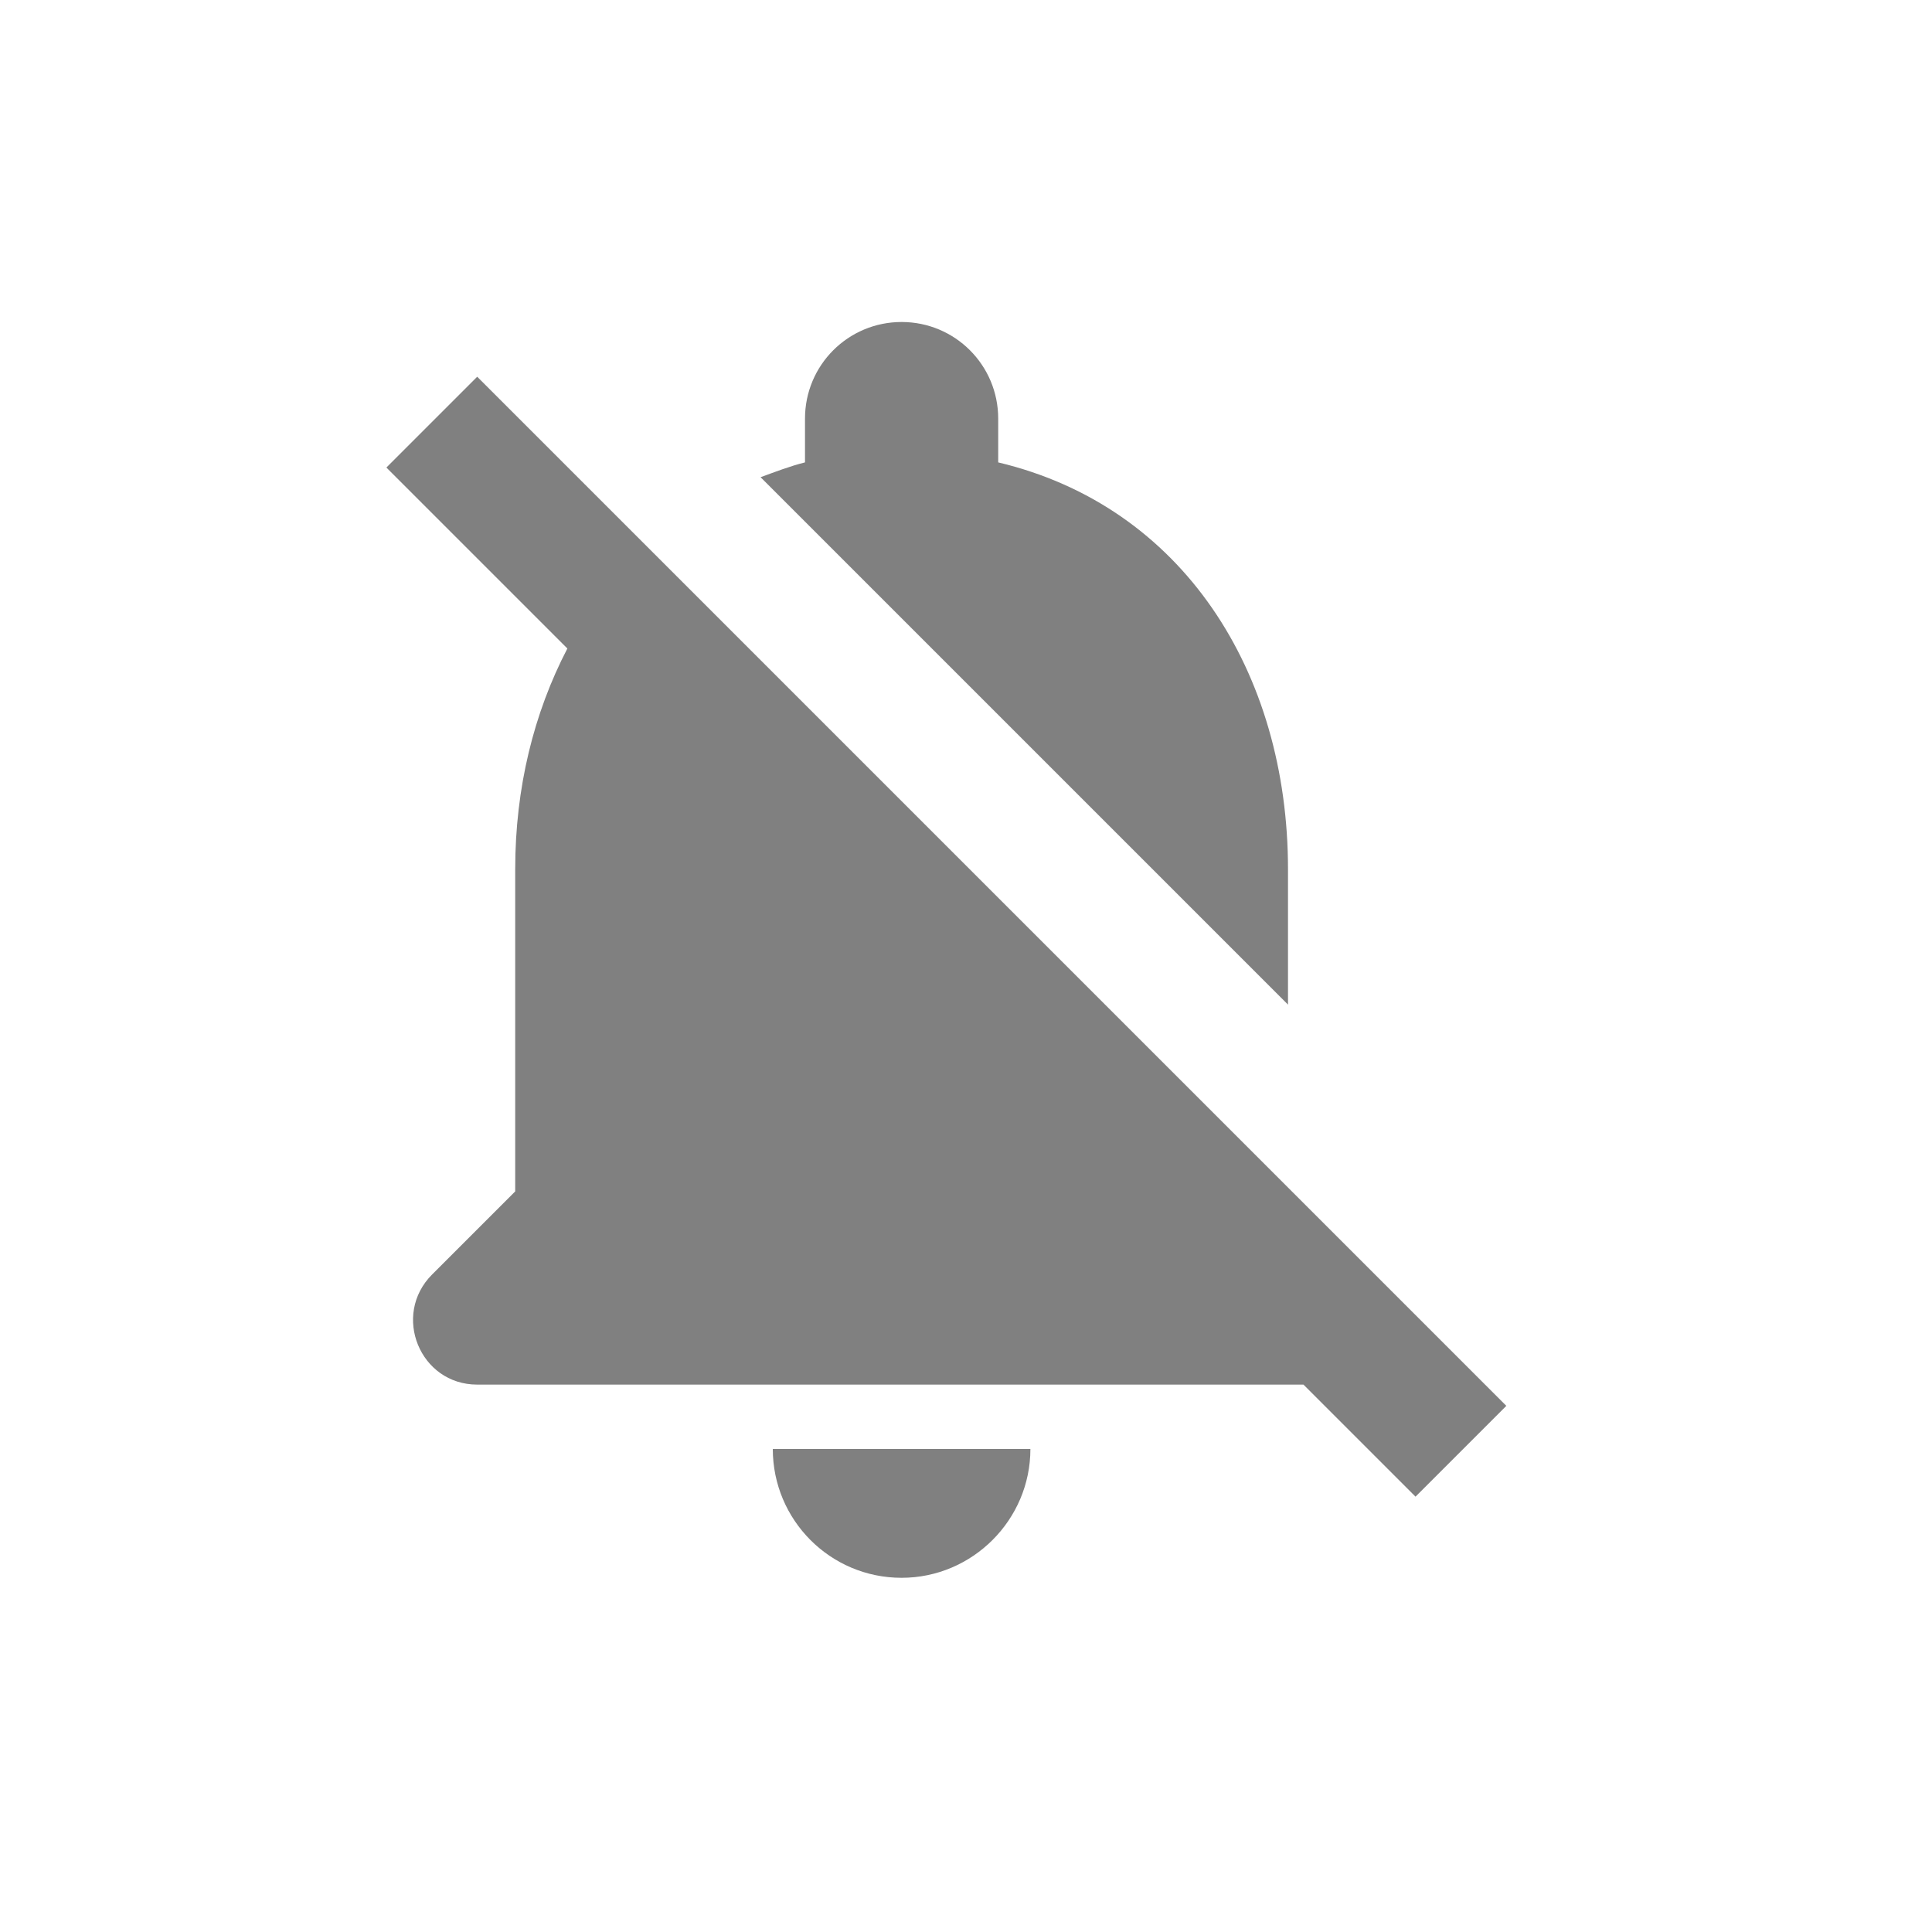 <svg width="24" height="24" viewBox="0 0 24 24" fill="none" xmlns="http://www.w3.org/2000/svg">
<path fill-rule="evenodd" clip-rule="evenodd" d="M11.2 19.6C12.08 19.6 12.8 18.88 12.8 18H9.6C9.6 18.88 10.312 19.6 11.2 19.6ZM16 10.8C16 8.344 14.688 6.288 12.4 5.744V5.2C12.4 4.536 11.864 4 11.2 4C10.536 4 10 4.536 10 5.2V5.744C9.808 5.792 9.624 5.864 9.448 5.928L16 12.48V10.8ZM5.928 4.68L4.8 5.808L7.048 8.056C6.632 8.856 6.4 9.784 6.4 10.8V14.8L5.368 15.832C4.864 16.336 5.216 17.2 5.928 17.2H16.192L17.584 18.592L18.712 17.464L5.928 4.68Z" fill="#808080"/>
</svg>
